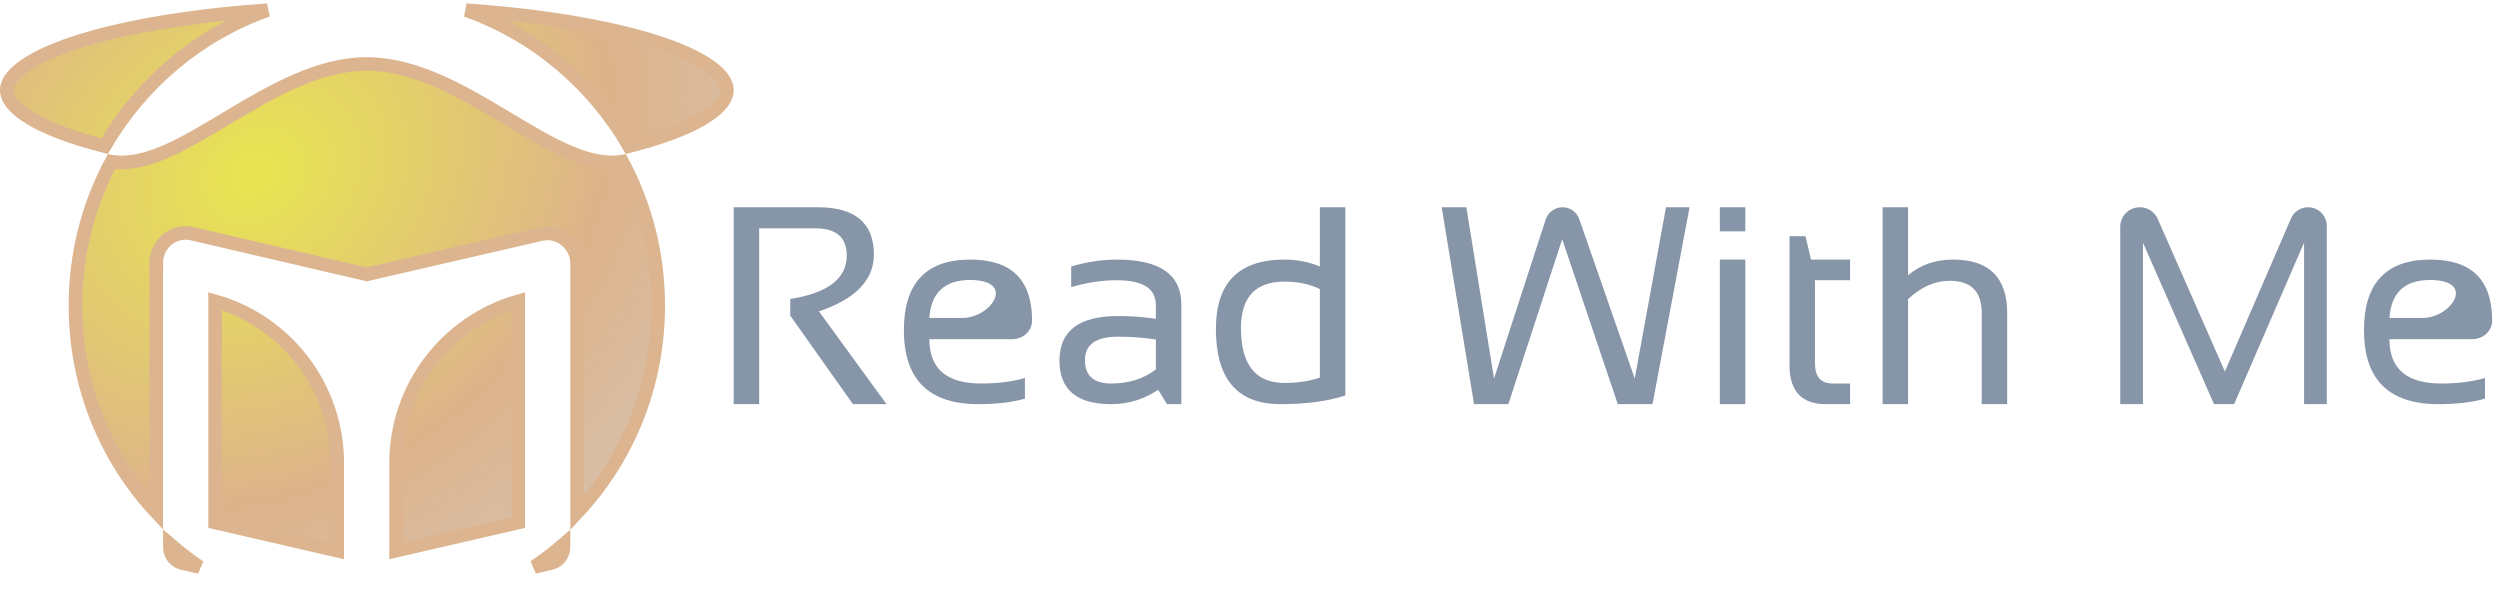<svg width="184" height="45" viewBox="0 0 184 45" fill="none" xmlns="http://www.w3.org/2000/svg">
<path d="M12.5 40.056C13.195 40.659 13.927 41.221 14.691 41.735L13.412 41.44C13.184 41.388 12.976 41.265 12.815 41.088L12.75 41.009C12.603 40.816 12.517 40.582 12.502 40.337L12.5 40.232V40.056ZM41.474 40.232C41.479 40.479 41.412 40.72 41.283 40.924L41.224 41.009C41.077 41.201 40.88 41.341 40.658 41.413L40.562 41.44L39.321 41.727C40.071 41.221 40.79 40.671 41.474 40.079V40.232ZM15.831 22.173C21.127 23.68 24.822 28.528 24.822 34.085V40.53L15.831 38.456V22.173ZM38.144 38.456L29.152 40.53V34.085C29.152 28.528 32.848 23.68 38.144 22.173V38.456ZM19.689 0.749C14.628 2.535 10.389 6.122 7.697 10.758C5.436 10.182 3.629 9.516 2.382 8.793C1.033 8.011 0.5 7.264 0.5 6.637C0.5 6.01 1.03 5.266 2.373 4.485C3.68 3.726 5.605 3.025 8.027 2.43C11.212 1.647 15.209 1.06 19.689 0.749ZM34.31 0.749C38.79 1.06 42.787 1.647 45.973 2.43C48.395 3.025 50.32 3.726 51.627 4.485C52.97 5.266 53.5 6.01 53.5 6.637C53.5 7.264 52.967 8.011 51.618 8.793C50.371 9.516 48.564 10.182 46.302 10.758C43.61 6.122 39.371 2.535 34.31 0.749ZM42.474 19.391C42.472 19.143 42.431 18.898 42.351 18.666L42.257 18.439C42.116 18.143 41.912 17.883 41.659 17.677H41.66C41.472 17.52 41.258 17.398 41.03 17.314L40.798 17.242C40.561 17.184 40.316 17.167 40.074 17.192L39.834 17.231L39.83 17.232L26.986 20.193L14.146 17.199L14.145 17.198L13.9 17.157C13.737 17.139 13.572 17.139 13.408 17.159L13.164 17.204C12.923 17.263 12.694 17.363 12.487 17.499L12.288 17.648C12.097 17.808 11.936 18 11.81 18.214L11.695 18.436C11.561 18.736 11.495 19.063 11.501 19.393H11.5V37.702C7.817 33.753 5.553 28.399 5.553 22.5C5.553 18.654 6.516 15.041 8.206 11.896C9.469 12.091 10.793 11.758 12.128 11.188C13.601 10.56 15.167 9.61 16.769 8.65C20.019 6.703 23.443 4.709 27 4.709C30.557 4.709 33.981 6.703 37.231 8.65C38.833 9.61 40.398 10.56 41.871 11.188C43.206 11.758 44.53 12.091 45.793 11.896C47.483 15.041 48.447 18.654 48.447 22.5C48.447 28.414 46.172 33.779 42.474 37.731V19.391Z" fill="url(#paint0_radial_319_13884)" stroke="#DCB590"/>
<path d="M54 29.746V15.254H60.182C62.938 15.254 64.317 16.413 64.317 18.73C64.317 20.615 62.969 22.01 60.273 22.916L65.249 29.746H62.776L58.165 23.23V22.003C60.935 21.564 62.32 20.5 62.32 18.811C62.32 17.474 61.55 16.805 60.01 16.805H55.875V29.746H54Z" fill="#8695A8"/>
<path d="M71.421 19.105C74.447 19.105 75.961 20.602 75.961 23.595C75.961 24.378 75.281 24.963 74.497 24.963H68.4C68.4 27.138 69.671 28.226 72.211 28.226C73.42 28.226 74.495 28.091 75.434 27.82V29.34C74.495 29.611 73.353 29.746 72.008 29.746C68.353 29.746 66.526 27.932 66.526 24.304C66.526 20.838 68.157 19.105 71.421 19.105ZM68.4 23.402H70.843C72.661 23.402 74.285 21.337 72.558 20.767C72.23 20.659 71.85 20.605 71.421 20.605C69.529 20.605 68.522 21.537 68.4 23.402Z" fill="#8695A8"/>
<path d="M77.977 26.533C77.977 24.351 79.416 23.26 82.294 23.26C83.22 23.26 84.145 23.328 85.071 23.463V22.459C85.071 21.237 84.115 20.625 82.203 20.625C81.109 20.625 79.987 20.794 78.839 21.132V19.612C79.987 19.274 81.109 19.105 82.203 19.105C85.365 19.105 86.946 20.206 86.946 22.409V29.746H85.892L85.243 28.692C84.183 29.395 83.027 29.746 81.778 29.746C79.244 29.746 77.977 28.675 77.977 26.533ZM82.294 24.78C80.666 24.78 79.852 25.354 79.852 26.503C79.852 27.651 80.494 28.226 81.778 28.226C83.075 28.226 84.172 27.881 85.071 27.192V24.983C84.145 24.848 83.22 24.78 82.294 24.78Z" fill="#8695A8"/>
<path d="M97.141 21.274C96.384 20.909 95.519 20.727 94.546 20.727C92.405 20.727 91.334 21.865 91.334 24.142C91.334 26.837 92.405 28.185 94.546 28.185C95.519 28.185 96.384 28.053 97.141 27.79V21.274ZM99.016 29.107C97.725 29.533 96.134 29.746 94.242 29.746C91.074 29.746 89.49 27.901 89.49 24.213C89.49 20.808 91.172 19.105 94.536 19.105C95.455 19.105 96.323 19.274 97.141 19.612V15.254H99.016V29.107Z" fill="#8695A8"/>
<path d="M106.109 15.254H107.923L109.96 27.861L113.762 16.155C113.936 15.618 114.437 15.254 115.002 15.254C115.557 15.254 116.052 15.605 116.234 16.13L120.317 27.861L122.618 15.254H124.351L121.625 29.746H119.071L114.977 17.605L111.014 29.746H108.491L106.109 15.254Z" fill="#8695A8"/>
<path d="M128.455 19.105V29.746H126.58V19.105H128.455ZM128.455 15.254V17.028H126.58V15.254H128.455Z" fill="#8695A8"/>
<path d="M131.708 17.382H132.884L133.289 19.105H136.167V20.625H133.583V26.736C133.583 27.729 134.012 28.226 134.87 28.226H136.167V29.746H134.384C132.6 29.746 131.708 28.79 131.708 26.878V17.382Z" fill="#8695A8"/>
<path d="M138.559 29.746V15.254H140.434V20.26C141.339 19.49 142.444 19.105 143.747 19.105C146.403 19.105 147.73 20.426 147.73 23.067V29.746H145.855V23.037C145.855 21.456 145.068 20.666 143.494 20.666C142.42 20.666 141.4 21.115 140.434 22.014V29.746H138.559Z" fill="#8695A8"/>
<path d="M156.05 29.746V16.695C156.05 15.899 156.695 15.254 157.491 15.254C158.063 15.254 158.58 15.592 158.81 16.115L163.752 27.344L168.613 16.085C168.83 15.581 169.327 15.254 169.876 15.254C170.635 15.254 171.251 15.87 171.251 16.63V29.746H169.579V17.859L164.431 29.746H162.952L157.722 17.859V29.746H156.05Z" fill="#8695A8"/>
<path d="M178.882 19.105C181.909 19.105 183.422 20.602 183.422 23.595C183.422 24.378 182.743 24.963 181.959 24.963H175.862C175.862 27.138 177.132 28.226 179.673 28.226C180.882 28.226 181.956 28.091 182.895 27.82V29.34C181.956 29.611 180.815 29.746 179.47 29.746C175.815 29.746 173.988 27.932 173.988 24.304C173.988 20.838 175.619 19.105 178.882 19.105ZM175.862 23.402H178.304C180.123 23.402 181.747 21.337 180.02 20.767C179.691 20.659 179.312 20.605 178.882 20.605C176.991 20.605 175.984 21.537 175.862 23.402Z" fill="#8695A8"/>
<defs>
<radialGradient id="paint0_radial_319_13884" cx="0" cy="0" r="1" gradientUnits="userSpaceOnUse" gradientTransform="translate(18.71 12.869) rotate(56.581) scale(49.453 60.262)">
<stop stop-color="#E8E650"/>
<stop offset="0.462" stop-color="#DDB38B"/>
<stop offset="1" stop-color="#CFCFCF"/>
</radialGradient>
</defs>
</svg>
